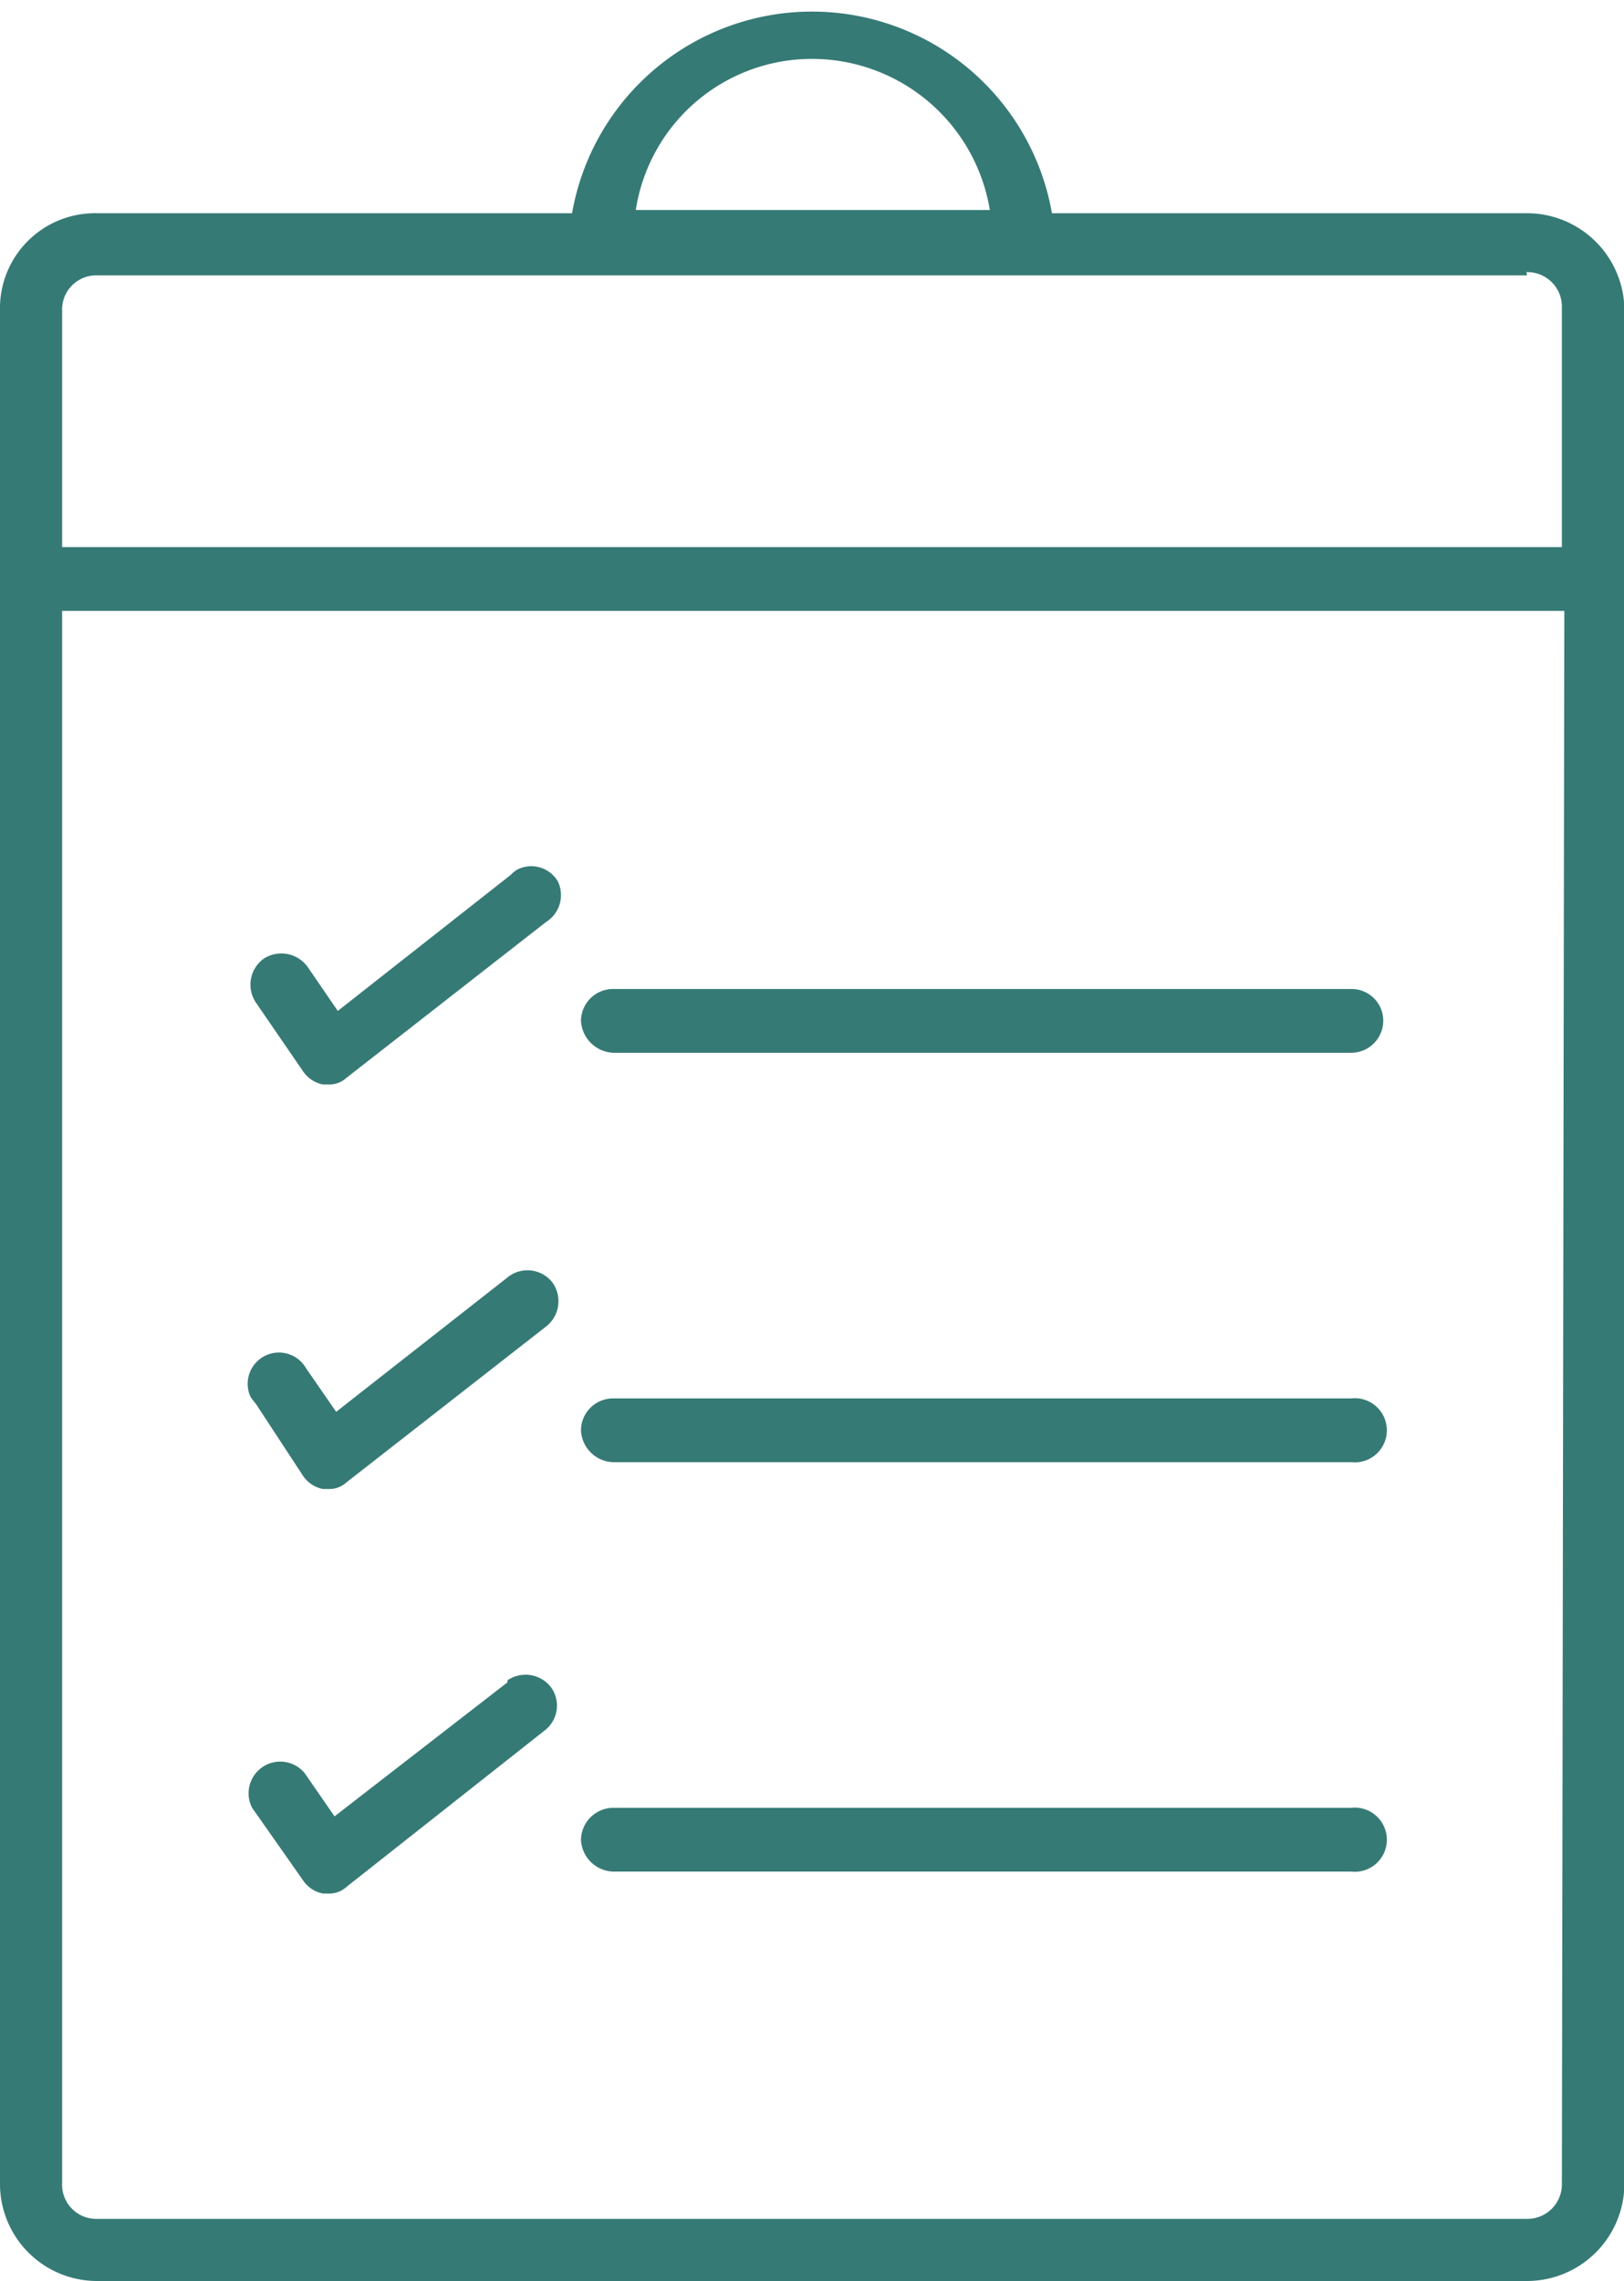 <svg id="Layer_1" data-name="Layer 1" xmlns="http://www.w3.org/2000/svg" viewBox="0 0 40 56.16"><defs><style>.cls-1{fill:#367a76;}</style></defs><path class="cls-1" d="M665.39,362.2v46.11a2.39,2.39,0,0,0,2.39,2.4H703a2.4,2.4,0,0,0,2.4-2.4V362.2a2.4,2.4,0,0,0-2.4-2.4H691.3a6,6,0,0,0-11.82,0h-11.7A2.34,2.34,0,0,0,665.39,362.2Zm38.47,46.11a.85.85,0,0,1-.87.87H667.78a.84.84,0,0,1-.86-.87V369.59h37ZM685.39,356a4.44,4.44,0,0,1,4.38,3.72h-8.72A4.39,4.39,0,0,1,685.39,356Zm17.6,5.25a.85.85,0,0,1,.87.87v5.9H666.92V362.2a.84.84,0,0,1,.86-.87H703Z" transform="translate(-665.39 -354.55)"/><path class="cls-1" d="M680.49,380.47h18.18a.79.79,0,0,0,.79-.79.78.78,0,0,0-.79-.78H680.49a.79.79,0,0,0-.79.78A.83.83,0,0,0,680.49,380.47Z" transform="translate(-665.39 -354.55)"/><path class="cls-1" d="M680.49,390.55h18.18a.79.79,0,1,0,0-1.57H680.49a.79.79,0,0,0-.79.79A.82.82,0,0,0,680.49,390.55Z" transform="translate(-665.39 -354.55)"/><path class="cls-1" d="M680.49,400.63h18.18a.79.79,0,1,0,0-1.57H680.49a.8.8,0,0,0-.79.79A.82.82,0,0,0,680.49,400.63Z" transform="translate(-665.39 -354.55)"/><path class="cls-1" d="M672.85,380.92a.77.77,0,0,0,.49.33h.13a.62.62,0,0,0,.45-.16l4.92-3.84a.78.78,0,0,0,.29-1,.76.76,0,0,0-1-.29.8.8,0,0,0-.16.13l-4.26,3.35-.74-1.08a.8.8,0,0,0-1.08-.21.79.79,0,0,0-.2,1.08Z" transform="translate(-665.39 -354.55)"/><path class="cls-1" d="M672.85,390.88a.77.77,0,0,0,.49.33h.13a.62.62,0,0,0,.45-.16l4.92-3.84a.79.79,0,0,0,.16-1.08.78.78,0,0,0-1.07-.16,0,0,0,0,0,0,0l-4.26,3.34-.74-1.07a.77.77,0,0,0-1.37.7s.09.13.13.17Z" transform="translate(-665.39 -354.55)"/><path class="cls-1" d="M672.85,400.84a.77.77,0,0,0,.49.33h.13a.62.62,0,0,0,.45-.16l4.88-3.85a.77.77,0,0,0,.16-1.07.79.79,0,0,0-1.07-.17s0,0,0,.05l-4.26,3.3-.74-1.07a.78.78,0,0,0-1.29.86Z" transform="translate(-665.39 -354.55)"/></svg>